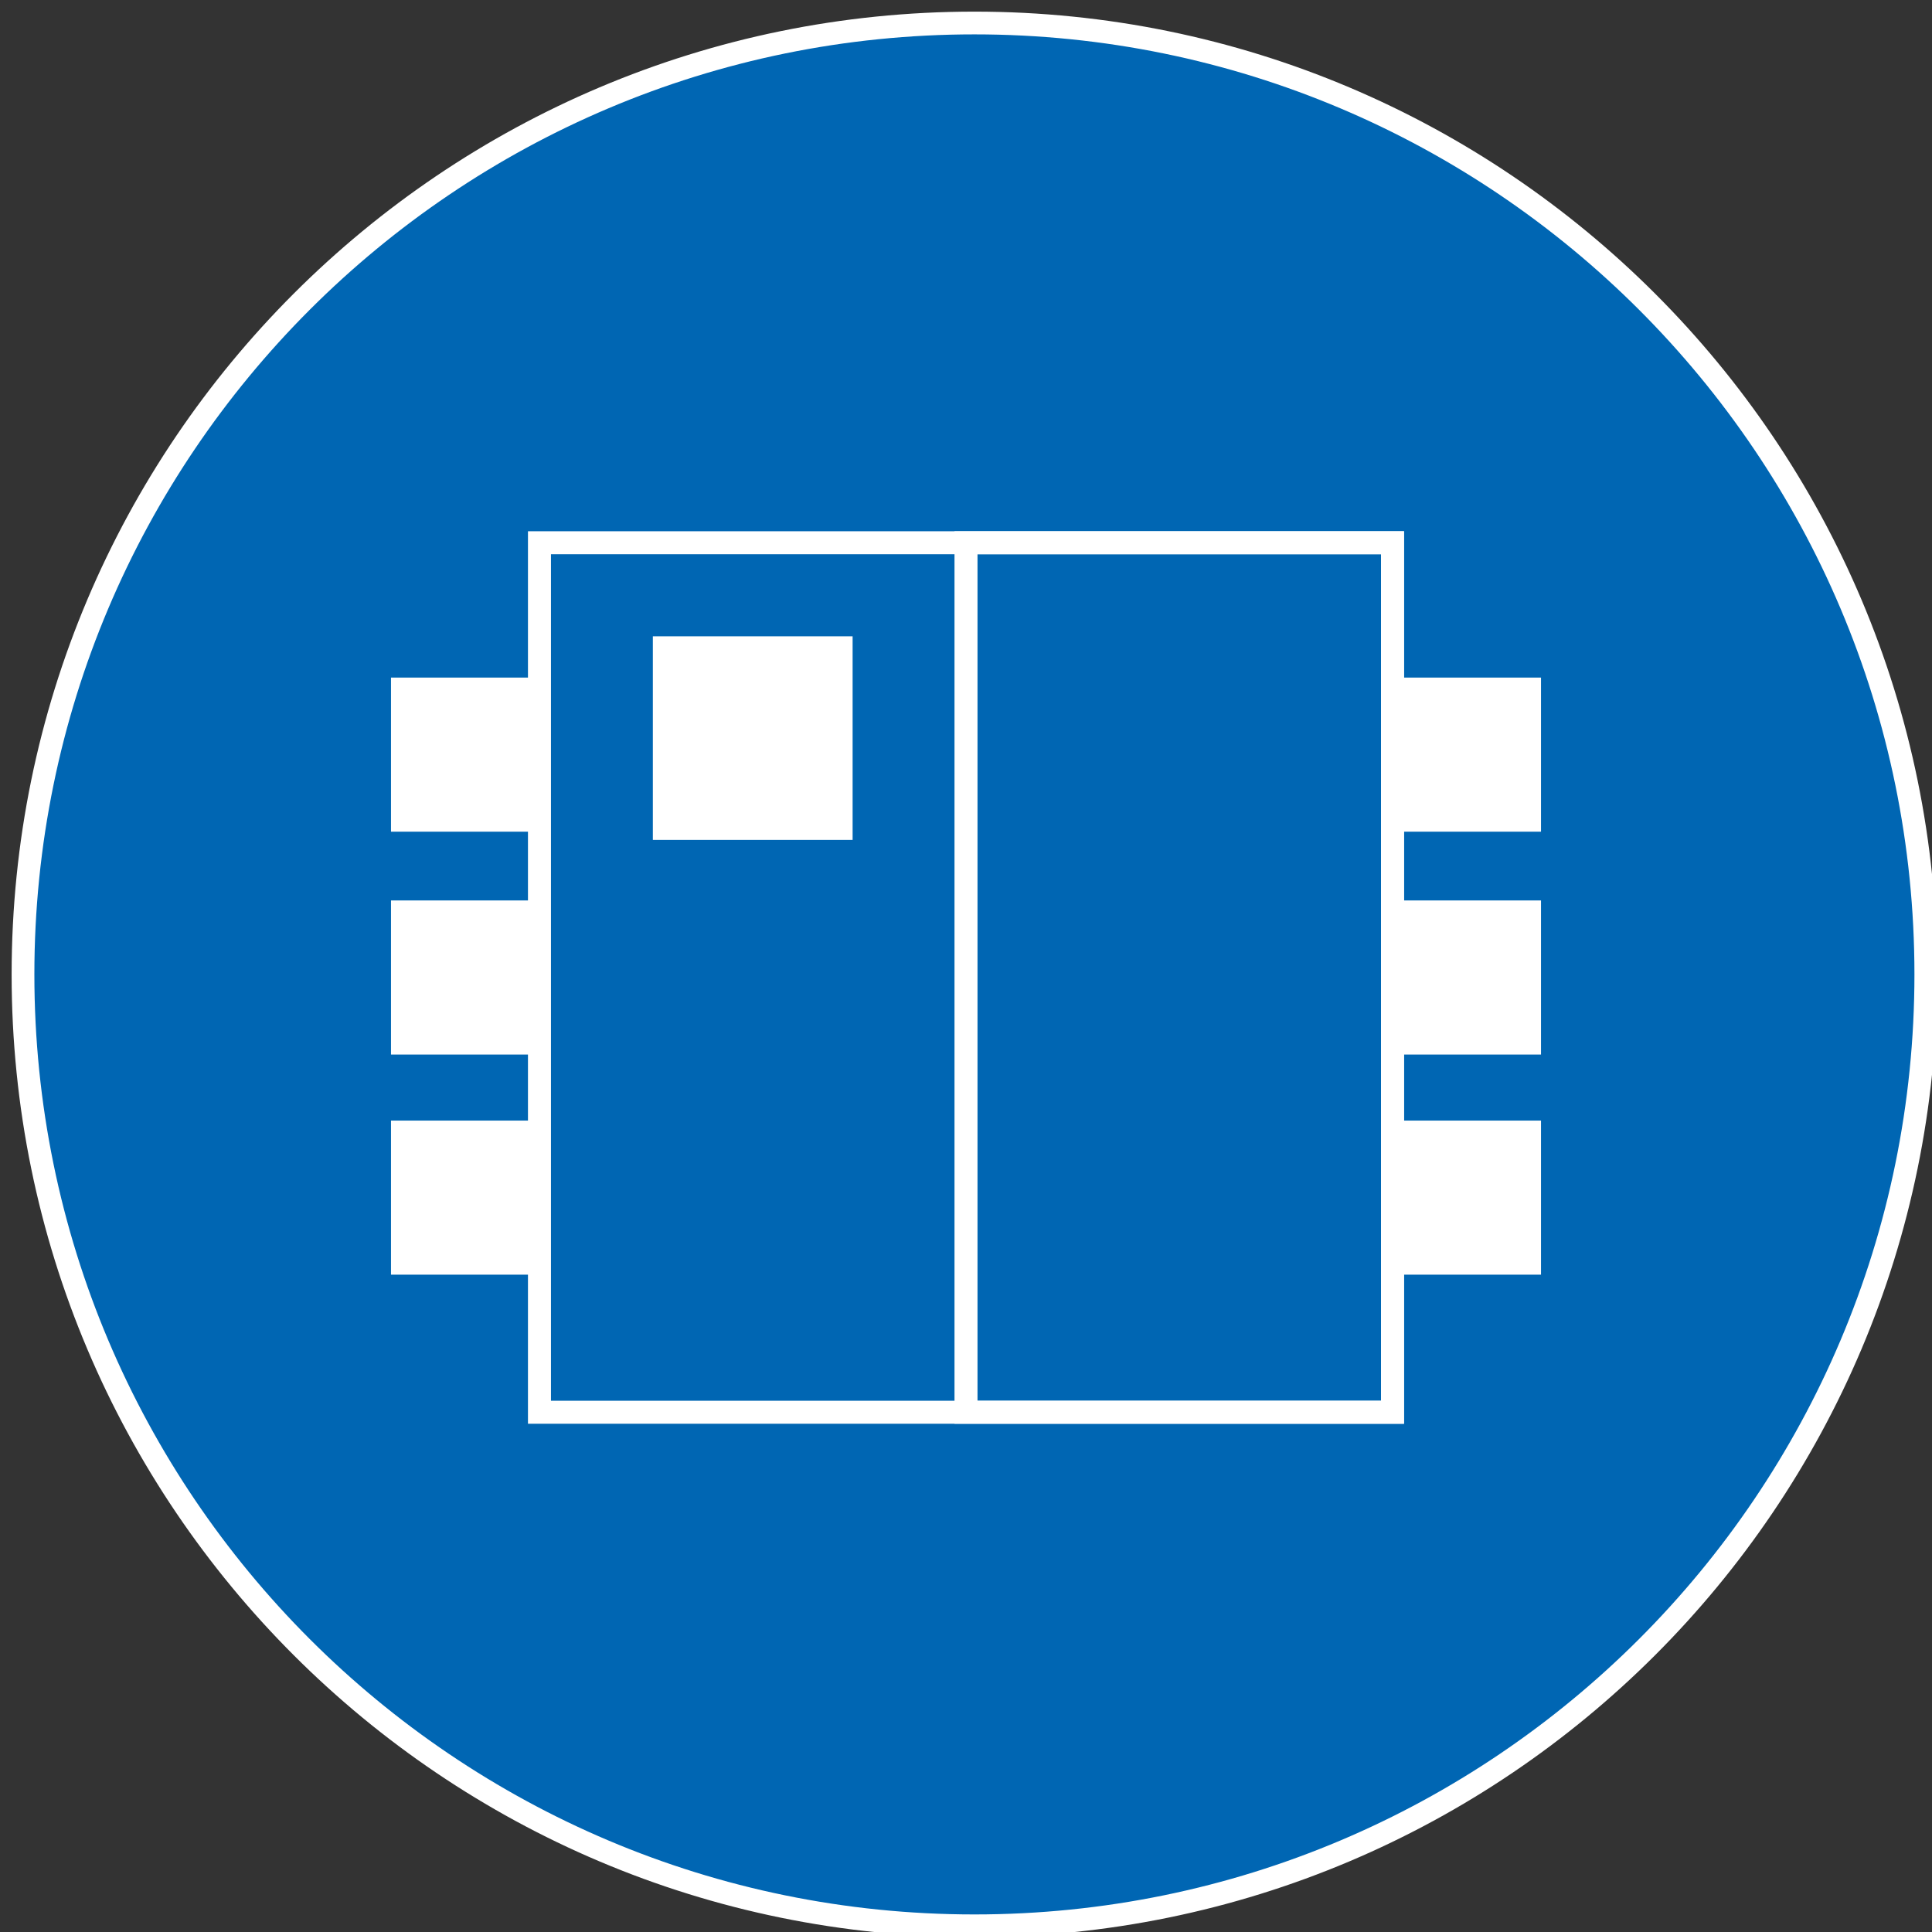 <svg width="84" height="84" viewBox="0 0 84 84" fill="none" xmlns="http://www.w3.org/2000/svg">
<rect x="0" y="0" width="84" height="84" fill="#333333" stroke="none"/>
<g clip-path="url(#clip0)">
<path d="M83.731 42.366C83.731 19.526 65.205 1 42.366 1C19.526 1 1 19.526 1 42.366C1 65.205 19.526 83.731 42.366 83.731C65.205 83.731 83.731 65.205 83.731 42.366Z" fill="#0066B3" stroke="white" stroke-width="0.989" stroke-miterlimit="10"/>
<path d="M67 29.46H60.545V36.16H67V29.46Z" fill="white"/>
<path d="M67 39.15H60.545V45.85H67V39.15Z" fill="white"/>
<path d="M67 48.721H60.545V55.42H67V48.721Z" fill="white"/>
<path d="M23.455 29.46H17V36.16H23.455V29.46Z" fill="white"/>
<path d="M23.455 39.15H17V45.85H23.455V39.15Z" fill="white"/>
<path d="M23.455 48.721H17V55.42H23.455V48.721Z" fill="white"/>
<path d="M60.544 23.598H23.455V61.402H60.544V23.598Z" stroke="white" stroke-miterlimit="10"/>
<path d="M60.545 23.598H42V61.402H60.545V23.598Z" stroke="white" stroke-miterlimit="10"/>
<path d="M37.07 27.666H28.385V36.518H37.07V27.666Z" fill="white"/>
</g>
<defs>
<clipPath id="clip0">
<rect width="84" height="84" fill="white"/>
</clipPath>
</defs>
</svg>
